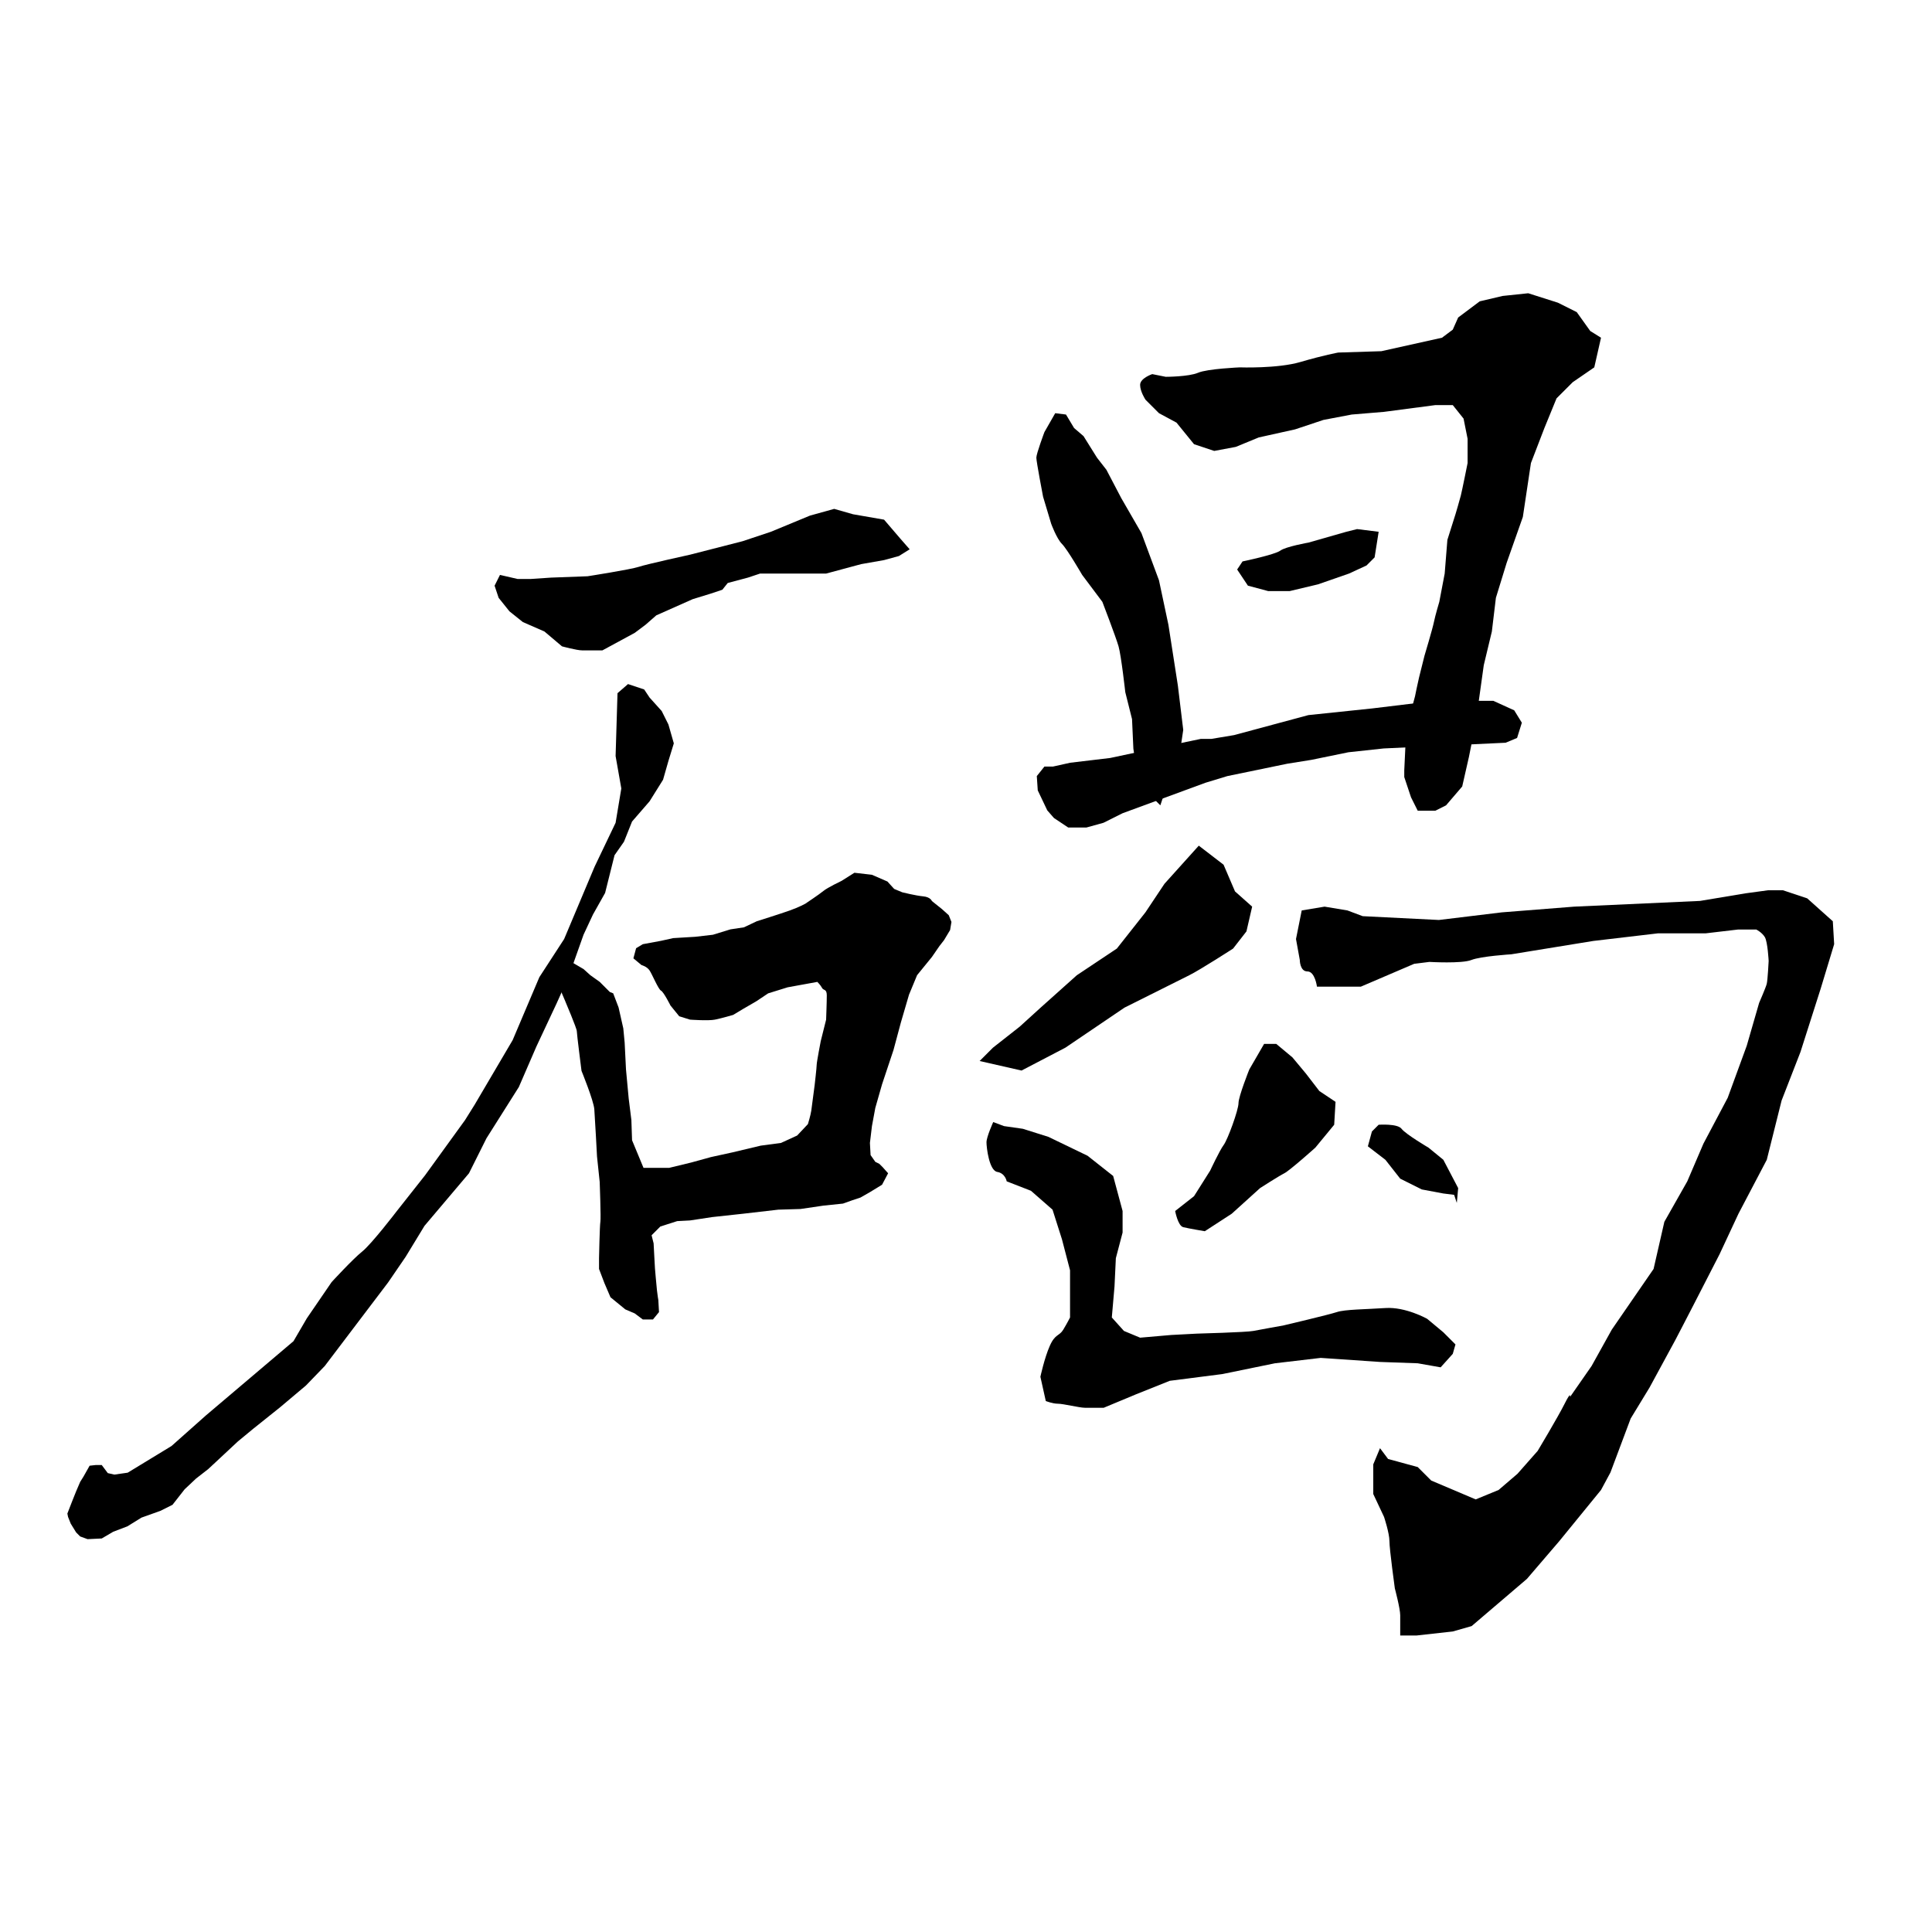 <svg xmlns="http://www.w3.org/2000/svg" width="512" height="512"><path d="M196.786 143.429L182.857 147s-11.428 2.5-13.571 3.214c-2.143.715-13.572 2.5-13.572 2.5l-9.643.357-5.357.358h-3.571l-4.643-1.072-1.429 2.857 1.072 3.215L135 162l3.571 2.857 5.715 2.5 4.643 3.929s3.928 1.071 5.357 1.071h5.357l8.571-4.643 2.857-2.143 2.858-2.5 9.642-4.285 4.643-1.429 3.215-1.071 1.428-1.786 5.357-1.429L201.43 152h17.5l9.285-2.5 6.072-1.071 3.928-1.072 2.857-1.786-2.5-2.857-4.285-5-8.215-1.428-5-1.429-6.428 1.786-10.357 4.286zM163.645 183.7l-.505 16.668 1.515 8.586-1.515 9.092-5.556 11.616-8.081 19.193-6.566 10.102-7.071 16.667-10.102 17.173-2.525 4.04-10.607 14.648-7.576 9.596s-6.566 8.586-9.092 10.607c-2.525 2.02-8.08 8.081-8.08 8.081l-6.567 9.596-3.535 6.061-23.234 19.698-9.091 8.082-11.617 7.07-3.535.506-1.734-.39-1.607-2.142h-1.607l-1.607.179-1.607 2.857-.893 1.428-1.071 2.5-1.072 2.679-1.25 3.214.179.893.714 1.786 1.429 2.321 1.071 1.072 1.964.714 3.75-.179L30 405.93l3.75-1.429 3.75-2.321 5-1.786 3.214-1.607 3.215-4.107 3.035-2.858 3.215-2.5L63.036 382l4.107-3.393 7.143-5.714 6.785-5.714 5-5.179 16.786-22.143 4.643-6.786 5-8.214 11.786-13.928 4.643-9.286 8.571-13.572 4.643-10.714 5.357-11.428 3.214-7.143 3.929-11.072 2.5-5.357 3.214-5.714 2.5-10 2.5-3.572 2.143-5.357 4.643-5.357 3.571-5.714 1.429-5L178.57 197l-1.428-5-1.786-3.571-3.214-3.572-1.429-2.143-4.285-1.428z"/><path d="M149.821 265.393s3.036 7.143 3.036 7.857c0 .714 1.25 10.536 1.25 10.536s3.214 7.857 3.393 10.178c.179 2.322.714 12.5.714 12.5l.715 6.786s.357 9.643.178 10.536c-.178.893-.357 9.643-.357 9.643v2.857l1.429 3.75 1.607 3.75 3.928 3.214 2.5 1.071 2.143 1.608h2.679l1.607-1.965-.179-3.214s-.178-.893-.357-2.5c-.178-1.607-.536-5.893-.536-5.893l-.178-3.214-.179-3.393-.535-2.143 1.071-1.071 1.25-1.25 4.464-1.429 3.393-.178 5.893-.893 8.214-.893 9.286-1.072 5.893-.178 6.071-.893 5.179-.536 2.5-.893 2.143-.714 2.5-1.428 3.214-1.965 1.607-3.035-1.428-1.608-.893-.892-1.072-.536-1.25-1.786-.178-3.214.535-4.464.893-4.822 1.786-6.25 1.429-4.286 1.607-4.821 1.964-7.321 2.143-7.322 2.143-5.178 3.928-4.822 1.965-2.857 1.25-1.607 1.607-2.679.357-2.143-.714-1.785-1.786-1.607-2.679-2.143s-.357-1.072-2.321-1.25c-1.964-.179-5.536-1.072-5.536-1.072l-2.143-.893-1.785-1.964-4.108-1.786-4.642-.535-3.393 2.143s-3.75 1.785-4.822 2.678c-1.071.893-4.821 3.393-4.821 3.393s-1.607.893-4.107 1.786-8.75 2.857-8.75 2.857l-3.393 1.607-3.572.536-4.642 1.428-4.643.536-5.893.357-3.214.714-4.822.893-1.786 1.072-.714 2.678L170 255.75s1.429.357 2.143 1.429c.714 1.071 2.321 5 3.036 5.357.714.357 2.5 3.928 2.5 3.928l2.321 2.857 2.857.893s4.822.357 6.607 0c1.786-.357 4.822-1.25 4.822-1.25l2.678-1.607 3.393-1.964 3.214-2.143 5.179-1.607 5.893-1.072 1.964-.357s.893.893 1.25 1.607c.357.715 1.25.179 1.25 1.965 0 1.785-.178 6.428-.178 6.428l-1.429 5.715s-1.071 5.535-1.071 6.25c0 .714-.536 5.357-.536 5.357s-.714 5.535-.893 6.785c-.179 1.25-.893 3.572-.893 3.572l-2.857 3.036-4.286 1.964-5.357.714-7.5 1.786-5.714 1.25-5.179 1.428-5.893 1.429h-6.785l-3.036-7.321-.179-5.358-.714-5.714-.714-7.678-.357-7.143-.357-3.75-1.25-5.536-1.429-3.75-.893-.357-2.678-2.679-2.5-1.785-1.786-1.608-5.179-3.035s-1.428.893-1.518 1.339c-.089.446-.535 3.304-.625 3.84-.089.535 2.5 6.428 2.5 6.428zM310.357 209.5l1.786-6.429 1.428-9.642-1.428-11.786-2.5-16.072-2.5-11.785-4.643-12.5-5.357-9.286-3.929-7.5-2.5-3.214-3.571-5.715-2.5-2.142-2.143-3.572-2.857-.357-2.857 5s-2.143 5.714-2.143 6.786c0 1.071 1.786 10.357 1.786 10.357l2.142 7.143s1.429 3.928 2.858 5.357c1.428 1.428 5.357 8.214 5.357 8.214l5.357 7.143s3.571 9.286 4.286 11.786c.714 2.5 1.785 12.143 1.785 12.143L300 190.57l.357 7.858.714 4.642 1.072 3.572 2.143 3.571 3.214 3.215.714-2.143zM398.214 78.429l-6.071 1.428-5.714 4.286L385 87.357l-2.857 2.143-16.072 3.571-11.428.358s-3.929.714-10 2.5c-6.072 1.785-16.072 1.428-16.072 1.428s-8.571.357-11.071 1.429c-2.5 1.071-8.571 1.071-8.571 1.071l-3.572-.714s-3.214 1.071-3.214 2.857c0 1.786 1.428 3.929 1.428 3.929l3.572 3.571 4.643 2.5 4.643 5.714 5.357 1.786 5.714-1.071 6.071-2.5 9.643-2.143 7.5-2.5 7.5-1.429 8.572-.714 13.571-1.786H385l2.857 3.572 1.072 5.357v6.428s-1.429 7.143-1.786 8.572c-.357 1.428-1.429 5-1.429 5l-2.143 6.785-.714 8.929-1.428 7.5s-1.072 3.571-1.429 5.357-2.5 8.929-2.5 8.929l-1.429 5.714c-.357 1.429-1.071 5-1.071 5l-1.429 5.357-1.071 6.786-.357 7.5v1.786l1.786 5.357 1.785 3.571h4.643l2.857-1.428 4.286-5 1.786-7.858 1.785-8.928 2.143-15.357 2.143-8.929 1.072-8.928 2.857-9.286L403.57 137l2.143-14.286 3.572-9.285 3.214-7.858 4.286-4.285 5.714-3.929 1.786-7.857-2.857-1.786-3.572-5-5-2.5-7.857-2.5z"/><path d="M356.786 140.929l-10 2.857s-6.072 1.071-7.5 2.143c-1.429 1.071-10 2.857-10 2.857l-1.429 2.143 2.857 4.285 5.357 1.429h5.715l7.5-1.786L357.5 152l4.643-2.143 2.143-2.143 1.071-6.785-5.714-.715zM363.655 187.741l-16.92 1.768-19.698 5.303-6.061 1.01h-2.778l-12.122 2.526-11.87 2.525-10.606 1.263-4.545 1.01h-2.273l-2.02 2.525.252 3.788 2.525 5.304 1.768 2.02 3.788 2.525h4.798l4.546-1.262 5.05-2.526 21.972-8.081 5.808-1.768 15.91-3.283 6.313-1.01 9.85-2.02 9.343-1.01 32.325-1.516 3.03-1.262 1.263-4.04-2.02-3.284-5.556-2.525h-15.405zM317.693 224.107l-9.091 10.101-5.051 7.576-7.576 9.597-10.607 7.07-9.596 8.587-5.556 5.05-7.071 5.557-3.536 3.535 11.112 2.526 11.617-6.061 15.657-10.607 17.173-8.586c3.03-1.516 11.616-7.071 11.616-7.071l3.536-4.546 1.515-6.566-4.546-4.04-3.03-7.072zM462.65 236.733l-12.122 2.02-33.335 1.516L398 241.784l-16.667 2.02-20.203-1.01-4.041-1.515-6.061-1.01-6.06 1.01-1.516 7.576 1.01 5.556s0 3.03 2.02 3.03 2.526 4.041 2.526 4.041h11.616l14.143-6.06 4.04-.506s8.587.505 11.112-.505c2.525-1.01 10.606-1.515 10.606-1.515l21.719-3.536 17.172-2.02h12.627l8.587-1.01h4.798s1.515.757 2.273 2.02c.757 1.263 1.01 6.314 1.01 6.314s-.253 5.05-.505 6.06c-.253 1.01-2.02 5.051-2.02 5.051l-3.284 11.365-5.045 13.789-6.428 12.142-4.286 10-6.072 10.715-2.857 12.5-11.071 16.071-5.357 9.643-5.715 8.214s.358-1.785-1.428 1.786c-1.786 3.571-7.143 12.5-7.143 12.5l-5.357 6.071-5 4.286-6.072 2.5-11.785-5-3.572-3.571-7.857-2.143-2.143-2.857-1.785 4.285v7.858l2.857 6.071s1.428 4.286 1.428 6.429c0 2.142 1.429 12.5 1.429 12.5s1.428 5.357 1.428 7.142v5.358h4.286l9.643-1.072 5-1.428 14.643-12.5 8.571-10 11.072-13.572 2.5-4.643 5.357-14.285 5-8.215 6.786-12.5s4.285-8.214 5-9.643c.714-1.428 6.785-13.214 6.785-13.214l5-10.714 7.5-14.286 3.929-15.714 5-12.857L482.5 262l3.571-11.786-.357-6.071-6.785-6.072-6.429-2.142h-3.929z"/><path d="M295 311.643l-6.786-5.357-10.357-5-6.786-2.143-5-.714-2.857-1.072s-1.785 3.929-1.785 5.357c0 1.429.714 7.5 2.857 7.857 2.143.358 2.5 2.5 2.5 2.5l6.428 2.5 5.715 5 2.5 7.858 2.142 8.214v12.5s-.714 1.428-1.785 3.214c-1.072 1.786-2.143 1.072-3.572 4.286-1.428 3.214-2.5 8.214-2.5 8.214l1.429 6.429s1.786.714 3.214.714c1.429 0 5.714 1.071 7.143 1.071h5l8.571-3.571 8.929-3.571 13.929-1.786 13.928-2.857L350 359.857l15.714 1.072 10 .357 6.072 1.071 3.214-3.571.714-2.5-3.214-3.215-4.286-3.571s-5.714-3.214-11.071-2.857c-5.357.357-10.714.357-12.857 1.071-2.143.715-14.286 3.572-14.286 3.572s-6.071 1.071-7.857 1.428c-1.786.357-15 .715-15 .715l-6.786.357-8.214.714-4.286-1.786-3.214-3.571.714-8.214.357-7.5 1.786-6.786v-5.714z"/><path d="M335 276.643l-3.929 6.786s-2.857 7.142-2.857 8.928c0 1.786-2.857 9.643-3.928 11.072-1.072 1.428-3.572 6.785-3.572 6.785L316.43 317l-5 3.929s.714 3.928 2.142 4.285c1.429.357 5.715 1.072 5.715 1.072l7.143-4.643 7.5-6.786s5-3.214 6.428-3.928c1.429-.715 8.214-6.786 8.214-6.786l5-6.072.358-6.071-4.286-2.857-3.572-4.643-3.571-4.286-4.286-3.571zM362.5 303.786l4.643 3.571 3.928 5 5.715 2.857 5.714 1.072 2.857.357.714 2.143.358-3.929-3.929-7.5-3.929-3.214s-6.071-3.572-7.142-5c-1.072-1.429-6.072-1.072-6.072-1.072l-1.786 1.786z"/></svg>